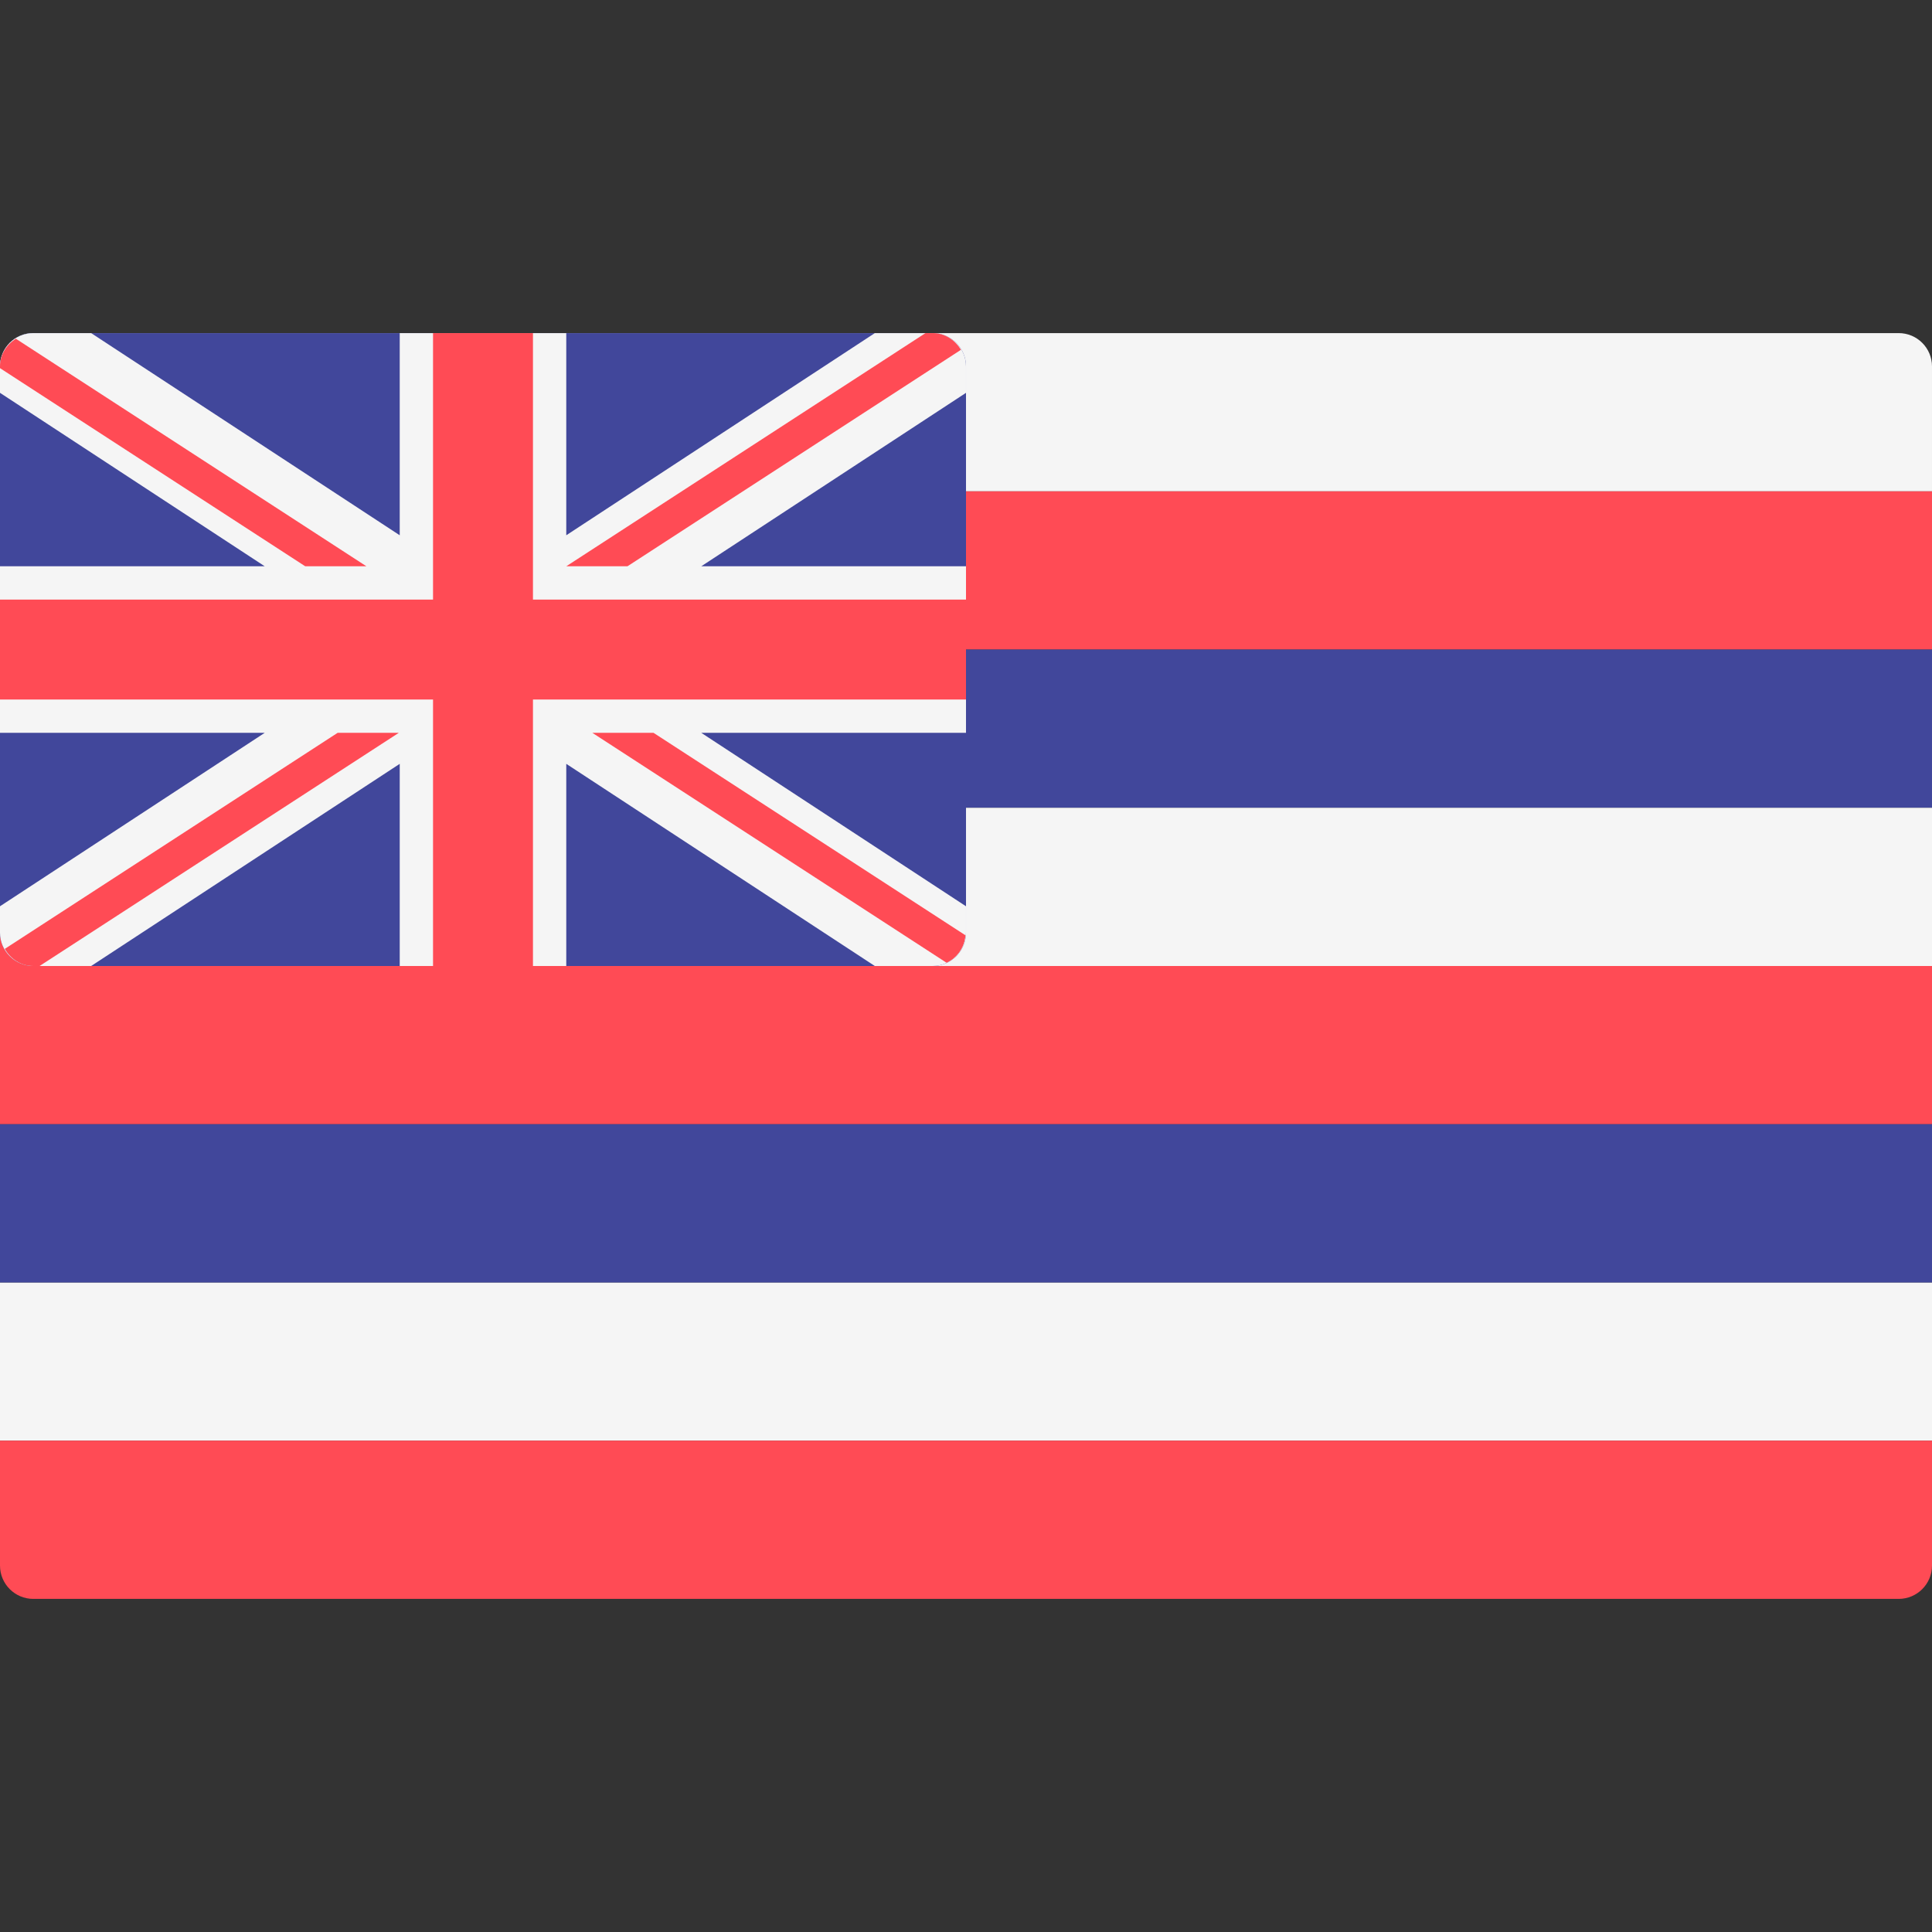 <?xml version="1.0" encoding="iso-8859-1"?>
<!-- Generator: Adobe Illustrator 19.0.0, SVG Export Plug-In . SVG Version: 6.00 Build 0)  -->
<svg version="1.1" id="Layer_1" xmlns="http://www.w3.org/2000/svg" xmlns:xlink="http://www.w3.org/1999/xlink" x="0px" y="0px"
	 viewBox="0 0 512.001 512.001" style="enable-background:new 0 0 512.001 512.001;" xml:space="preserve">
<rect x="0" y="0" width="512.001" height="512.001" fill="#333333" stroke="none"/>
<path style="fill:#F5F5F5;" d="M512,130.208H0V97.104c0-4.875,3.953-8.828,8.828-8.828h494.345c4.875,0,8.828,3.953,8.828,8.828
	L512,130.208L512,130.208z"/>
<rect y="130.211" style="fill:#FF4B55;" width="512" height="41.931"/>
<rect y="172.141" style="fill:#41479B;" width="512" height="41.931"/>
<rect y="214.071" style="fill:#F5F5F5;" width="512" height="41.931"/>
<polygon style="fill:#FF4B55;" points="512,297.932 0,297.932 0,247.173 11.034,247.173 11.034,256.001 512,256.001 "/>
<rect y="339.861" style="fill:#F5F5F5;" width="512" height="41.931"/>
<path style="fill:#FF4B55;" d="M503.172,423.725H8.828c-4.875,0-8.828-3.953-8.828-8.828v-33.103h512v33.103
	C512,419.773,508.047,423.725,503.172,423.725z"/>
<g>
	<rect y="297.931" style="fill:#41479B;" width="512" height="41.931"/>
	<path style="fill:#41479B;" d="M247.172,256.001H8.828c-4.875,0-8.828-3.953-8.828-8.828V97.104c0-4.875,3.953-8.828,8.828-8.828
		h238.345c4.875,0,8.828,3.953,8.828,8.828v150.069C256,252.048,252.047,256.001,247.172,256.001z"/>
</g>
<path style="fill:#F5F5F5;" d="M247.172,88.277h-15.334l-81.77,53.574V88.277H105.93v53.574L24.16,88.277H8.828
	C3.953,88.277,0,92.229,0,97.104v7.002l70.155,45.963H0v44.138h70.155L0,240.171v7.002c0,4.875,3.953,8.828,8.828,8.828h15.334
	l81.77-53.574v53.574h44.138v-53.574l81.769,53.574h15.334c4.875,0,8.828-3.953,8.828-8.828v-7.002l-70.155-45.963H256V150.07
	h-70.155L256,104.107v-7.002C256,92.229,252.047,88.277,247.172,88.277z"/>
<g>
	<polygon style="fill:#FF4B55;" points="256,158.898 141.241,158.898 141.241,88.277 114.759,88.277 114.759,158.898 0,158.898 
		0,185.38 114.759,185.38 114.759,256.001 141.241,256.001 141.241,185.38 256,185.38 	"/>
	<path style="fill:#FF4B55;" d="M97.103,150.07L4.207,89.769C1.735,91.333,0,93.962,0,97.104v0.458l80.889,52.508H97.103z"/>
	<path style="fill:#FF4B55;" d="M166.283,150.07l88.374-57.366c-1.536-2.599-4.246-4.427-7.485-4.427h-1.909l-95.194,61.793H166.283
		z"/>
	<path style="fill:#FF4B55;" d="M89.474,194.208L1.269,251.464c1.521,2.662,4.273,4.537,7.559,4.537h1.665l95.196-61.793H89.474z"/>
	<path style="fill:#FF4B55;" d="M255.86,247.866l-82.666-53.658H156.98l93.874,60.935
		C253.666,253.838,255.595,251.103,255.86,247.866z"/>
</g>
<g>
</g>
<g>
</g>
<g>
</g>
<g>
</g>
<g>
</g>
<g>
</g>
<g>
</g>
<g>
</g>
<g>
</g>
<g>
</g>
<g>
</g>
<g>
</g>
<g>
</g>
<g>
</g>
<g>
</g>
</svg>
